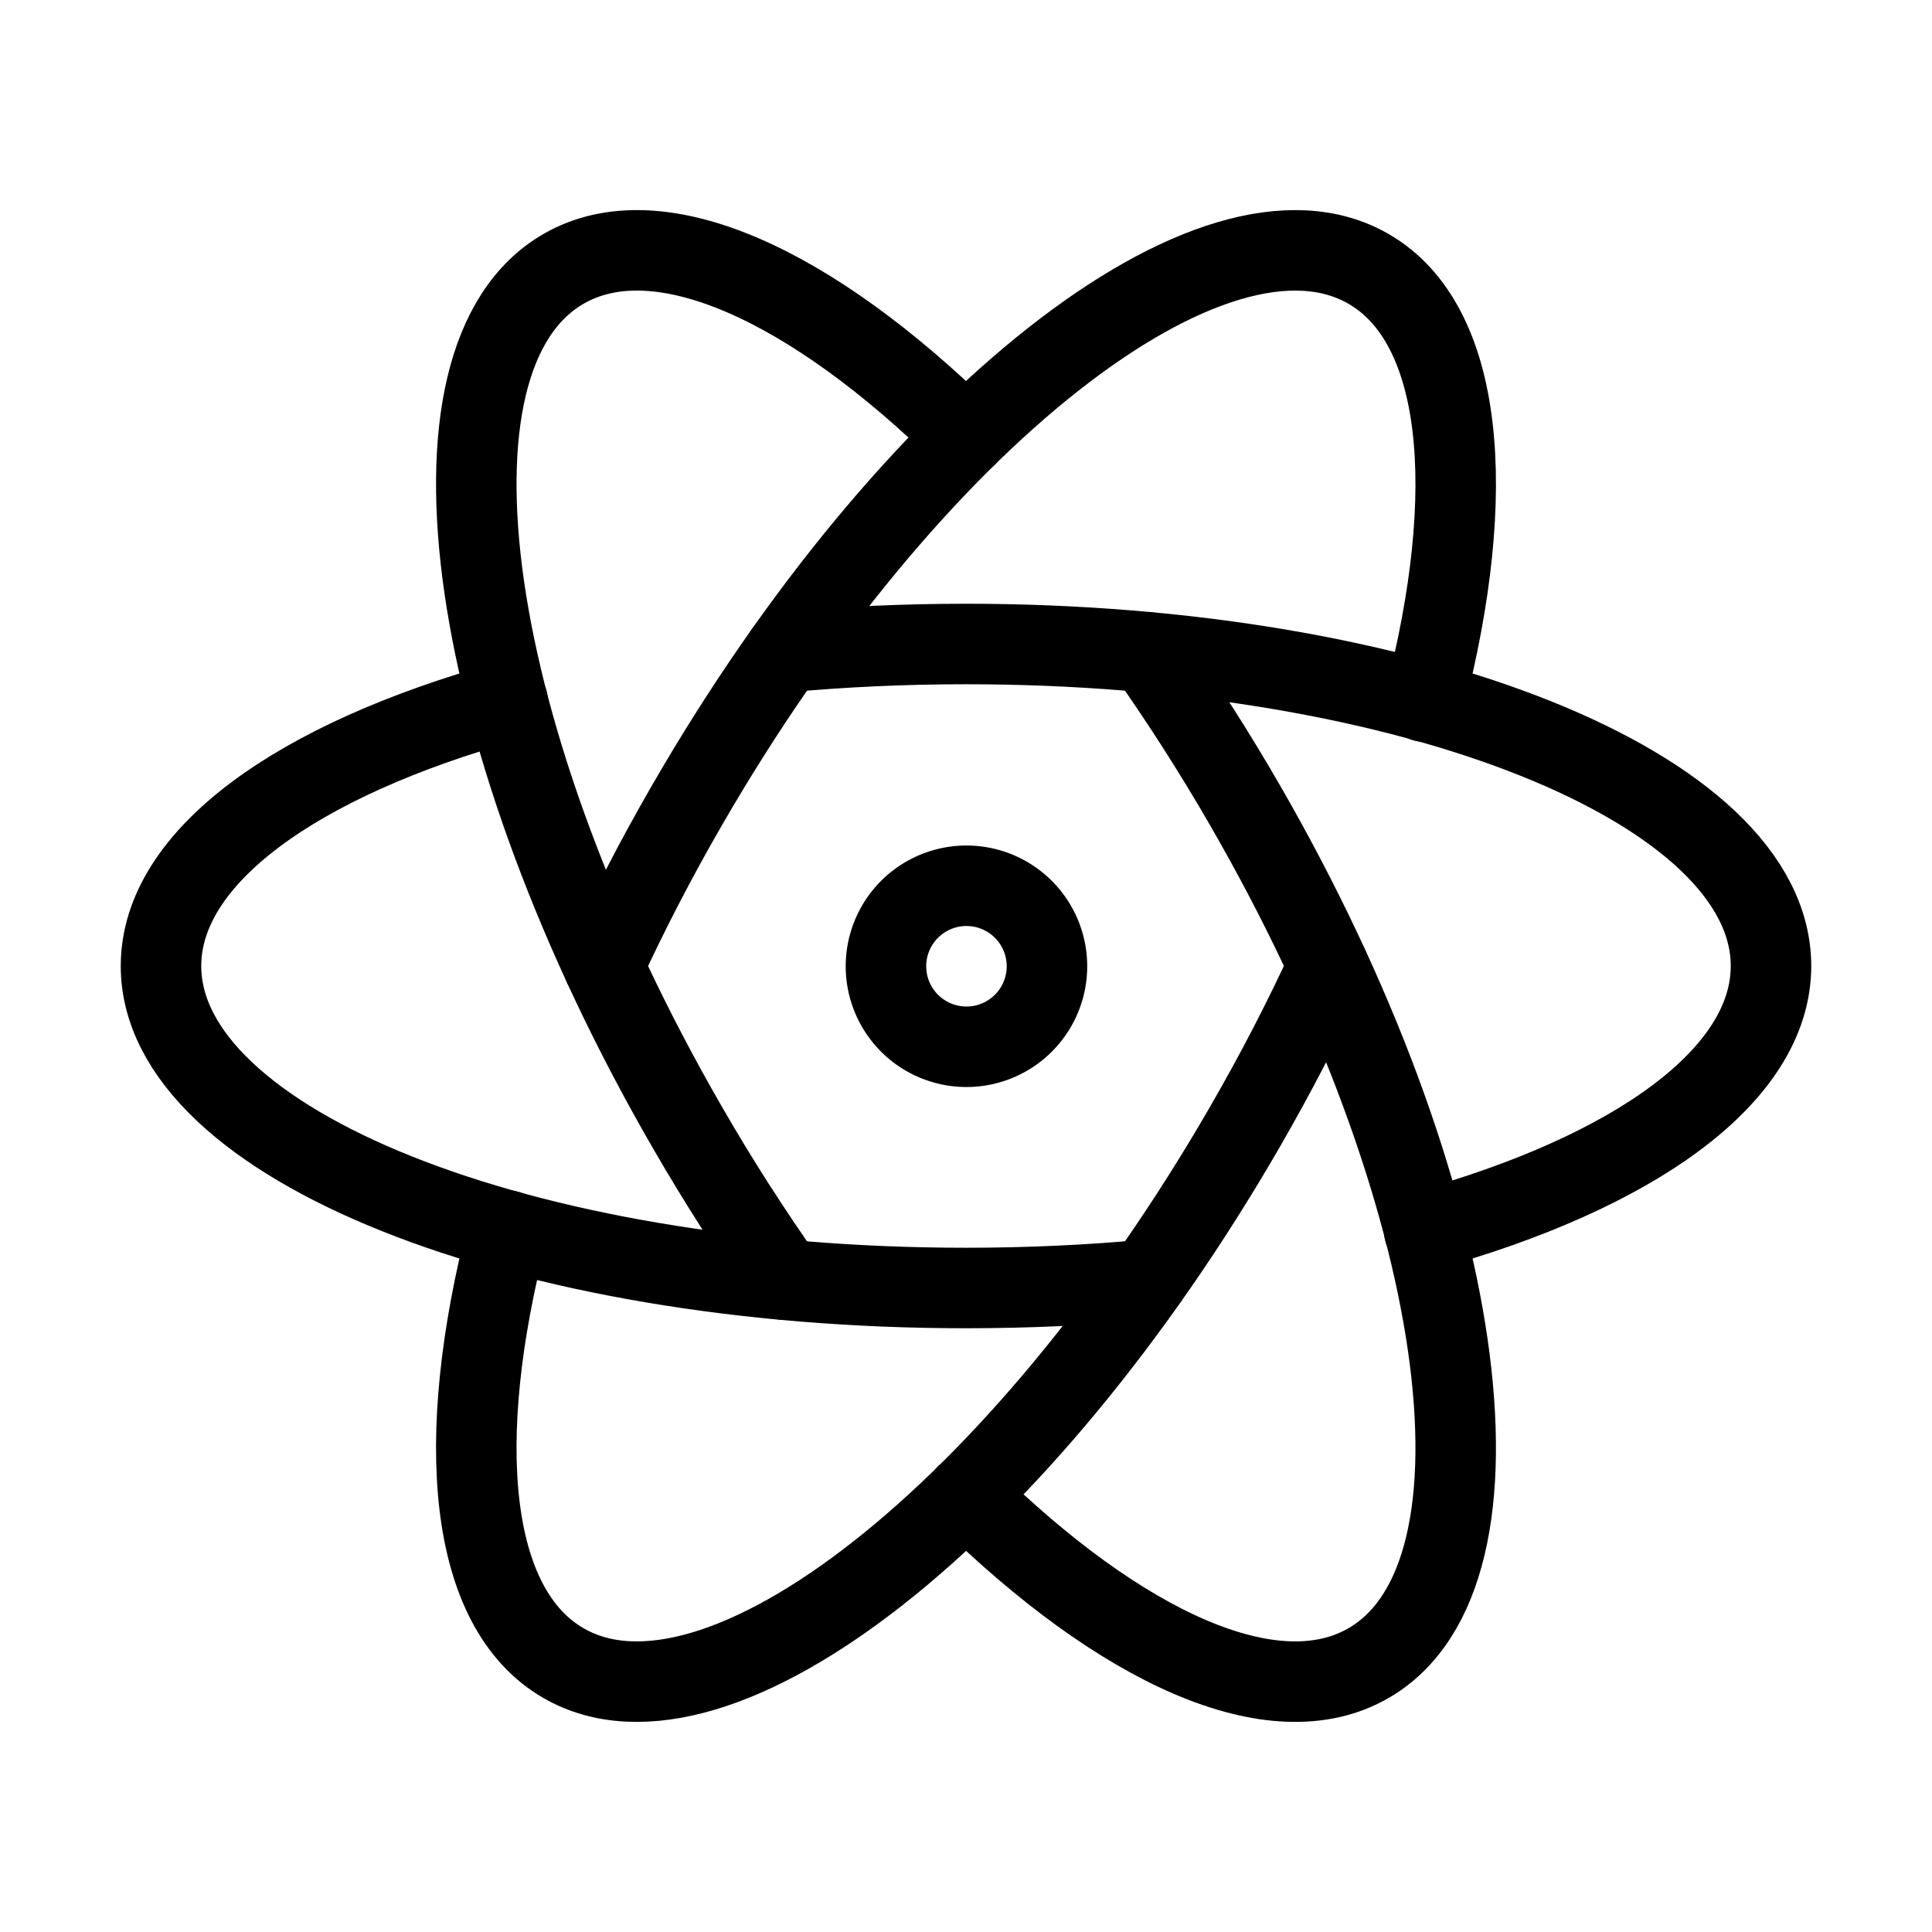 <svg xmlns="http://www.w3.org/2000/svg" viewBox="0 0 24 24" stroke-width="1" stroke="currentColor" fill="none" stroke-linecap="round" stroke-linejoin="round">
  <path stroke="none" d="M0 0h24v24H0z" fill="none"/>
  <path d="M6.306 8.711c-2.602 .723 -4.306 1.926 -4.306 3.289c0 2.21 4.477 4 10 4c.773 0 1.526 -.035 2.248 -.102" />
  <path d="M17.692 15.289c2.603 -.722 4.308 -1.926 4.308 -3.289c0 -2.21 -4.477 -4 -10 -4c-.773 0 -1.526 .035 -2.25 .102" />
  <path d="M6.305 15.287c-.676 2.615 -.485 4.693 .695 5.373c1.913 1.105 5.703 -1.877 8.464 -6.66c.387 -.67 .733 -1.339 1.036 -2" />
  <path d="M17.694 8.716c.677 -2.616 .487 -4.696 -.694 -5.376c-1.913 -1.105 -5.703 1.877 -8.464 6.66c-.387 .67 -.733 1.34 -1.037 2" />
  <path d="M12 5.424c-1.925 -1.892 -3.82 -2.766 -5 -2.084c-1.913 1.104 -1.226 5.877 1.536 10.66c.386 .67 .793 1.304 1.212 1.896" />
  <path d="M12 18.574c1.926 1.893 3.821 2.768 5 2.086c1.913 -1.104 1.226 -5.877 -1.536 -10.66c-.375 -.65 -.78 -1.283 -1.212 -1.897" />
  <path d="M11.5 12.866a1 1 0 1 0 1 -1.732a1 1 0 0 0 -1 1.732z" />
</svg>


